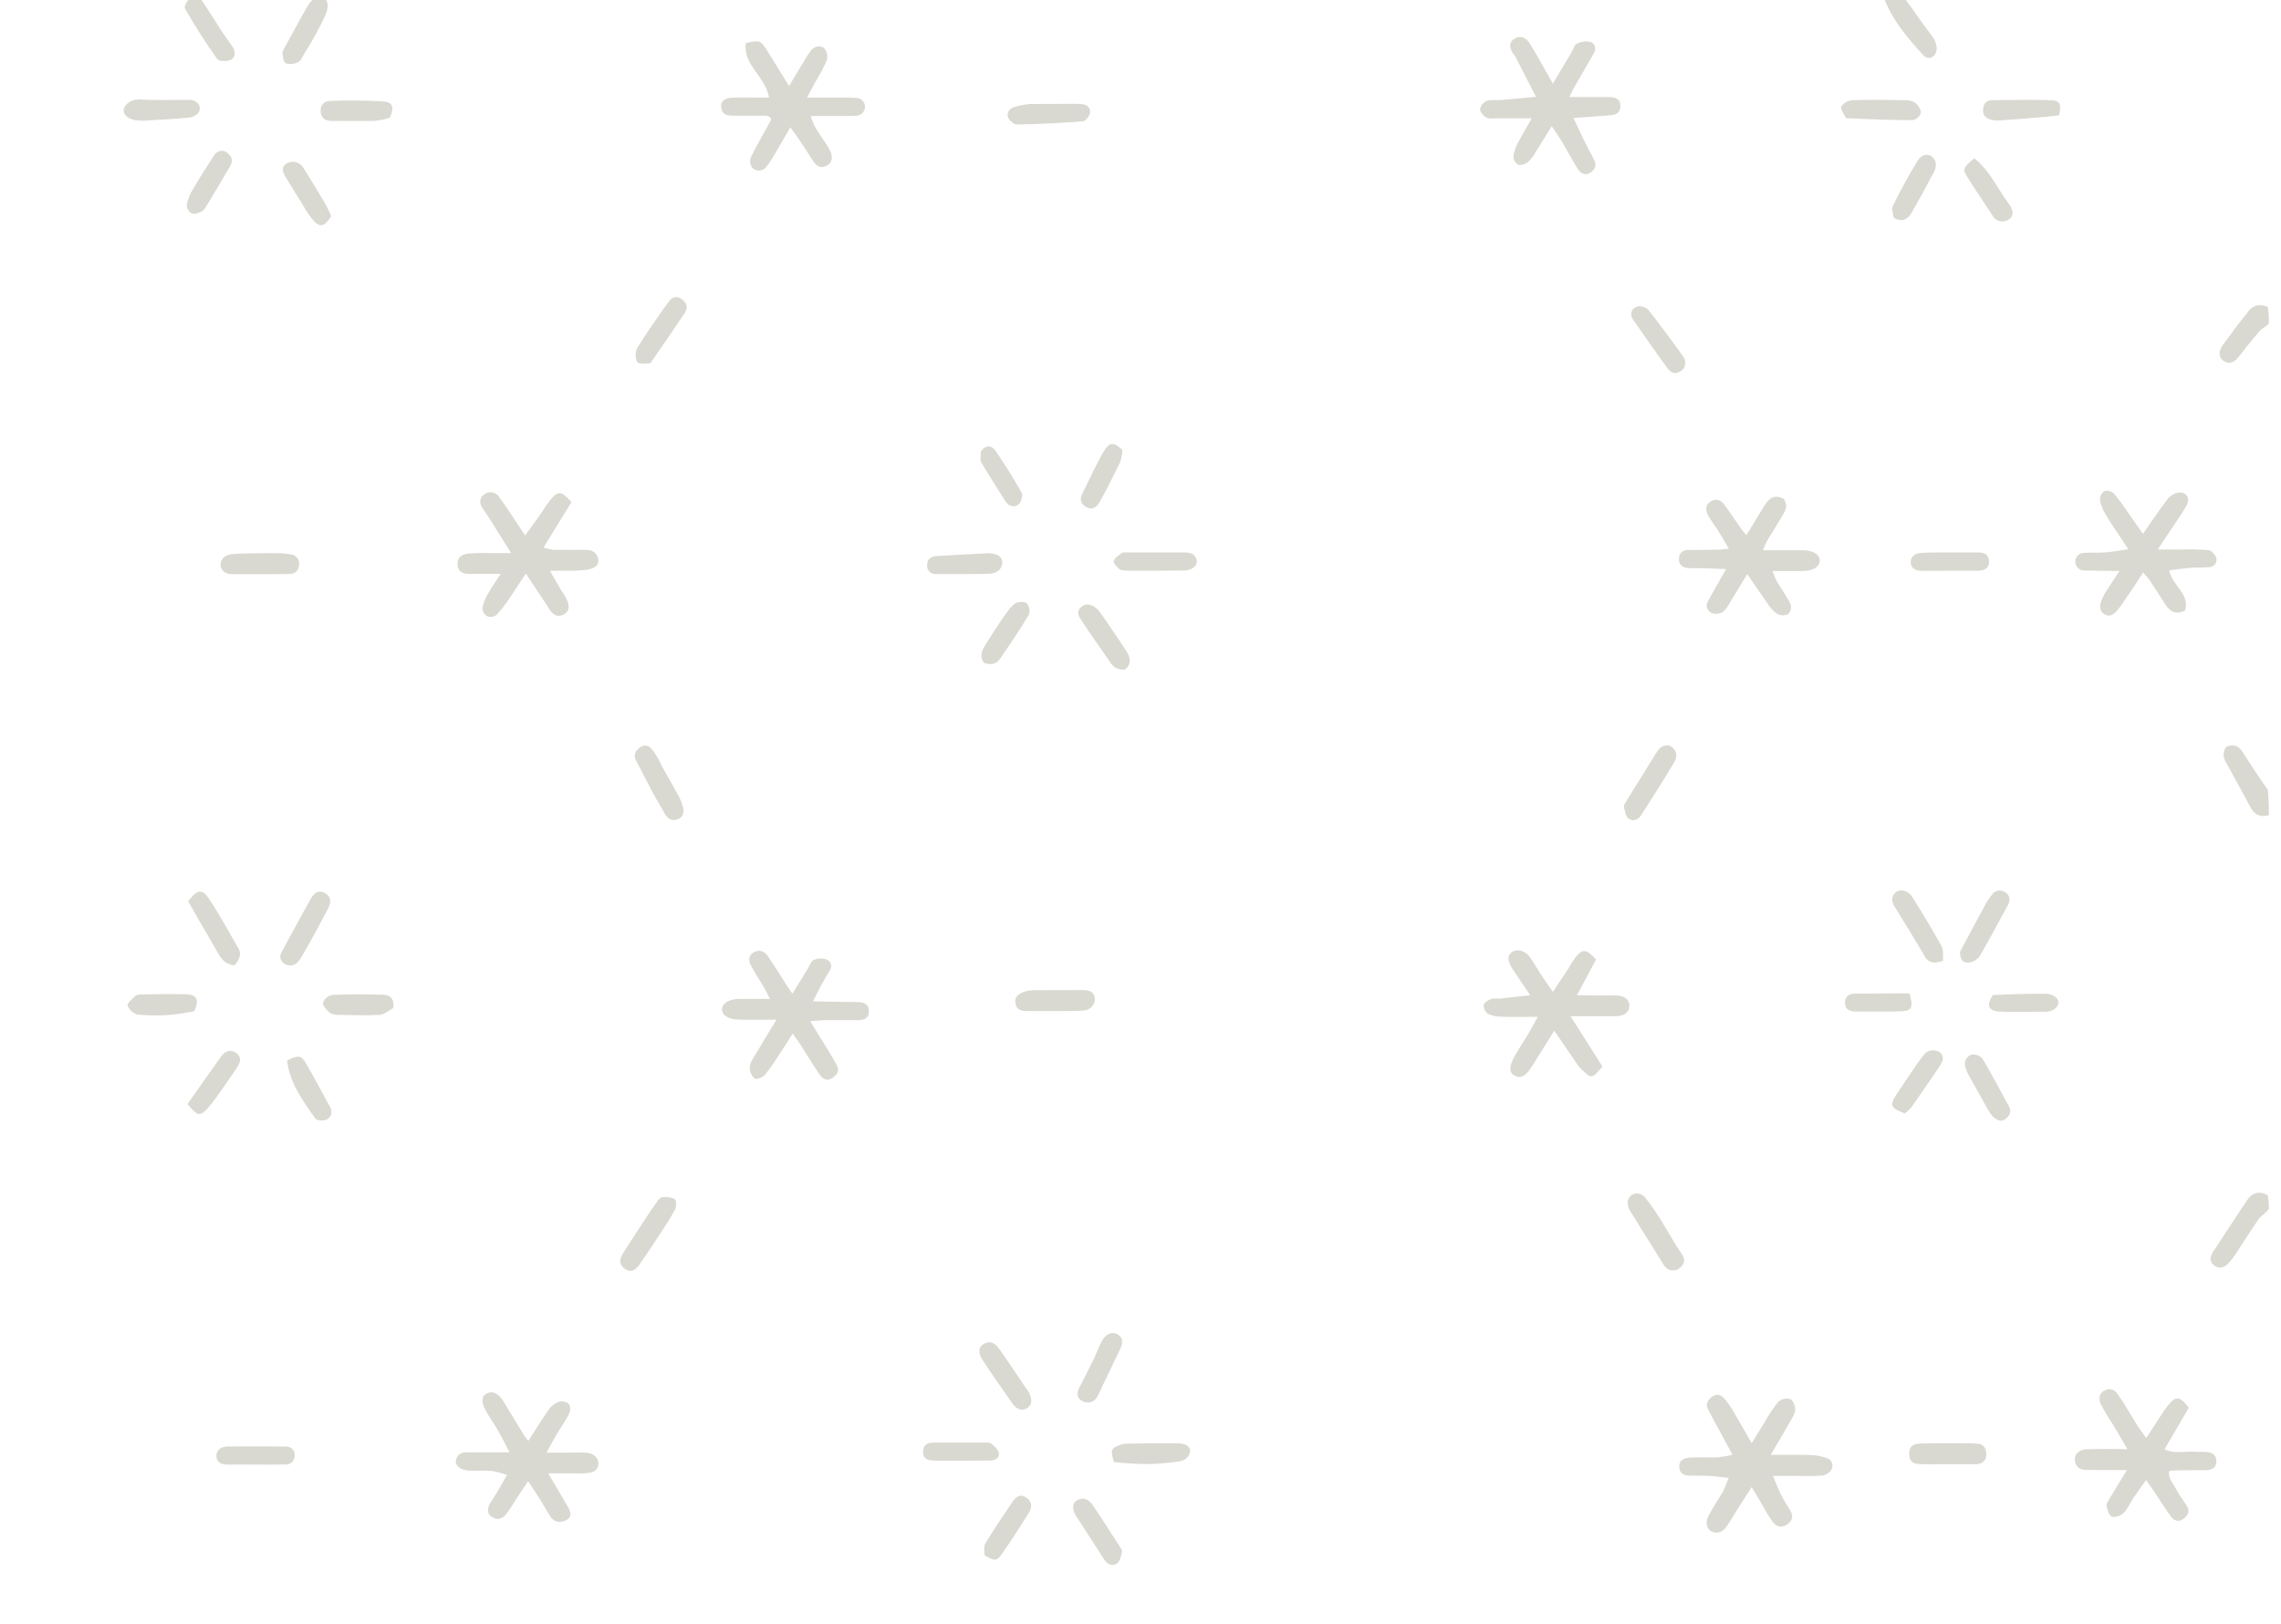 <?xml version="1.0" encoding="utf-8"?>
<!-- Generator: Adobe Illustrator 27.0.1, SVG Export Plug-In . SVG Version: 6.00 Build 0)  -->
<svg version="1.1" id="Layer_1" xmlns="http://www.w3.org/2000/svg" xmlns:xlink="http://www.w3.org/1999/xlink" x="0px" y="0px"
	 viewBox="0 0 1500 1068" style="enable-background:new 0 0 1500 1068;" xml:space="preserve">
<style type="text/css">
	.st0{fill:#D9D9D1;}
</style>
<path id="Path_443" class="st0" d="M1492,795.1c-2.4,2.9-5.3,4.6-7,7.1c-5.3,7.5-10.1,15.4-15.2,23.1c-1.3,1.9-2.7,3.7-4.3,5.4
	c-2.8,3-6.3,4.1-9.7,1.3c-3-2.5-2.5-5.8-0.4-8.9c5.1-7.7,10.1-15.4,15.2-23.1c2.4-3.6,4.7-7.2,7.1-10.7c3.2-4.7,7.4-6.4,13.5-3.4
	C1491.9,789,1492.1,792,1492,795.1z"/>
<path id="Path_448" class="st0" d="M1492,536.1c-5.7,1.7-9.5-0.4-12.2-5.4c-5-9.6-10.4-19-15.5-28.5c-1.1-1.6-1.8-3.5-2.1-5.4
	c0-2,0.8-5.1,2.2-5.8c2.3-1.1,5-1,7.2,0.1c2.5,1.8,4.1,5,5.9,7.7c4.4,6.8,8.8,13.6,13.8,20.5C1491.9,524.8,1492.1,530.4,1492,536.1z
	"/>
<path id="Path_457" class="st0" d="M1492,212.8c-2.1,2.2-4.6,3.2-6.1,5c-4.8,5.4-9.2,11.1-13.7,16.8c-2.7,3.4-5.8,5.6-10.1,2.7
	c-3.1-2.1-3.4-6.3-0.4-10.4c5.6-7.7,11.3-15.3,17.3-22.7c3-3.7,7.1-4.5,12.3-2.4C1491.9,205.3,1492.1,209.1,1492,212.8z"/>
<path id="Path_474" class="st0" d="M1133.1,980.9c1.3-3,2.2-5.3,3.7-9c-4.9-0.5-8.7-1.1-12.6-1.3c-4-0.2-8.1-0.1-12.1-0.1
	c-4.1,0-7.5-0.9-7.8-5.7c-0.3-4,2.2-6.1,8.2-6.3c5.7-0.2,11.4,0.1,17.1-0.1c3.3-0.4,6.5-0.9,9.7-1.7c-2.9-5.3-5-9.3-7.2-13.3
	c-3-5.5-6-11-8.9-16.6c-1.9-3.7,0-6.3,2.9-8.4c3.1-2.2,5.9-0.9,8,1.5c2.1,2.5,4,5.2,5.7,8.1c3.8,6.5,7.5,13.1,12.1,21.1
	c3.3-5.4,6-9.8,8.7-14.1c2.5-4.6,5.5-9,8.8-13.1c2.1-1.9,5.1-2.6,7.9-1.8c1.9,0.9,3.5,4.8,3.2,7.2c-0.3,3-2.4,6-4,8.8
	c-3.7,6.5-7.5,12.9-12.1,20.7c10.3,0,18.6-0.2,26.9,0.1c3.3,0.1,6.6,0.8,9.7,1.9c2.8,0.6,4.6,3.4,3.9,6.2c-0.1,0.3-0.2,0.6-0.3,0.9
	c-1.1,2.2-3.2,3.8-5.7,4.4c-6.3,0.6-12.7,0.3-19.1,0.3c-4,0-8,0-13.9,0c2.2,5.2,3.6,9,5.4,12.6c1.8,3.5,4,6.8,6,10.2
	c2.4,3.9,1.2,7-2.3,9.3c-4,2.7-7.5,0.7-9.6-2.3c-3.6-5.1-6.5-10.7-9.6-16.1c-1-1.6-2-3.3-3.9-6.3c-3.7,5.7-6.8,10.5-9.8,15.3
	c-2.3,3.6-4.4,7.4-6.9,10.8c-2.3,3.2-5.5,4.9-9.6,3.1c-3.3-1.5-4.4-6.2-2-10.4C1126.3,991.5,1129.6,986.6,1133.1,980.9z"/>
<path id="Path_494" class="st0" d="M1038.2,701.4c-5.4-7.9-10.3-15.2-16.1-23.6c-5.3,8.4-9.8,15.6-14.3,22.9
	c-4.1,6.7-7.5,8.8-11.5,6.8c-4-1.9-4.2-5.9-0.2-13c2.9-5.2,6.2-10.1,9.3-15.2c1.8-3,3.4-6.2,5.8-10.6c-9.2,0-16.8,0.2-24.4-0.1
	c-2.9,0-5.9-0.7-8.5-2c-1.8-1.3-2.7-3.5-2.6-5.7c0.4-1.6,2.9-3.2,4.9-3.9c1.8-0.7,4-0.1,6-0.3c5.9-0.6,11.8-1.3,19.7-2.2
	c-4.6-6.8-8.3-12.1-11.8-17.5s-3.3-9.1,0.3-11.2c3.4-1.9,8.3-0.5,11.3,3.7c2.5,3.5,4.6,7.3,6.9,10.9c2.3,3.5,4.8,7,8.2,11.9
	c4-6.1,7.2-10.8,10.4-15.7c1.3-2.3,2.7-4.6,4.2-6.7c5-6.2,7.2-6,13.8,1.1c-3.8,7.1-7.8,14.5-12.6,23.5c6.8,0.1,12,0.2,17.2,0.2
	c3.4,0,6.8-0.2,10.1,0.1c4.1,0.4,7.3,2.7,7.2,6.8c-0.1,4.1-3.4,6.3-7.5,6.6c-3,0.2-6.1,0.1-9.1,0.1h-22.1
	c7.7,12.2,14.5,22.8,21,33.1C1046.7,709.9,1046.5,709.9,1038.2,701.4z"/>
<path id="Path_505" class="st0" d="M1035.8,56.4c-1.4,2.5-2.4,4.5-3.8,7.4h20c2.4,0,4.7,0,7.1,0.1c3.9,0.1,6.5,1.7,6.5,5.8
	c0,4.1-2.5,5.8-6.4,6.1c-7.6,0.5-15.2,1.1-24.5,1.8c2.8,5.8,4.8,10.2,6.9,14.5c2,4.1,4.1,8.3,6.4,12.3c2.2,3.9,1.2,7.1-2.4,9.3
	c-3.8,2.2-6.5-0.1-8.3-3c-3.5-5.6-6.5-11.4-9.9-17.1c-1.9-3.3-4.2-6.4-7-10.6c-4.2,6.8-7.6,12.4-11.1,17.9c-1.3,2.3-3,4.4-5,6.1
	c-1.6,1.1-4.7,2-6.2,1.2c-1.8-1.3-2.9-3.3-2.9-5.5c0.5-3.2,1.6-6.3,3.2-9.1c2.5-4.9,5.4-9.6,8.9-15.8c-8.8,0-15.8,0-22.7,0
	c-2.4,0-5.1,0.5-6.9-0.4c-2-1-4.4-3.6-4.4-5.5c0.4-2.4,2-4.5,4.3-5.5c2.6-1,6-0.4,9-0.6c7.2-0.6,14.5-1.3,23.5-2.1
	c-4.9-9.5-9.1-17.6-13.2-25.7c-0.6-1.2-1.5-2.2-2.2-3.3c-2.2-3.5-2.5-7.1,1.5-9.4c3.9-2.2,7.3-0.4,9.5,2.9
	c3.4,5.3,6.4,10.7,9.5,16.2c1.8,3,3.4,6.1,6,10.6c4.6-7.7,8.4-14.1,12.2-20.5c1.2-2,1.8-5,3.6-5.8c2.8-1.4,6-1.8,9.1-1.1
	c2.8,1,3.8,4.4,1.9,7.6C1044.1,42,1040.2,48.9,1035.8,56.4z"/>
<path id="Path_510" class="st0" d="M502.5,649.5c-3.1-5.1-6-9.6-8.5-14.2c-1.7-3.1-2.1-6.6,1.3-8.8c3.7-2.4,7.3-1.1,9.6,2.2
	c4.3,6.2,8.2,12.7,12.3,19.1c1,1.6,2.1,3.1,3.9,5.7l10.2-16.6c1.2-2,2-4.8,3.8-5.6c2.6-1.1,5.5-1.3,8.2-0.4c2.5,0.8,3.9,3.5,3.1,5.9
	c-0.2,0.5-0.4,1-0.7,1.4c-1.9,3.1-3.8,6.2-5.5,9.4c-1.7,3.1-3.2,6.3-5.6,10.9c7.7,0.1,13.9,0.3,20.1,0.4c3,0,6.1,0,9.1,0.1
	c4.1,0,7.6,1.1,7.6,5.9c0.1,4.8-3.2,6-7.4,6c-7.1,0-14.1,0-21.2,0c-2.9,0-5.7,0.4-10,0.7c4.4,7.2,8.2,13.2,11.9,19.3
	c1.9,3.1,3.7,6.2,5.5,9.4c2.1,3.7,0.4,6.3-2.6,8.5c-3.6,2.6-6.6,0.8-8.6-2.1c-4.5-6.5-8.5-13.3-12.8-20c-1.2-1.9-2.6-3.7-4.9-7
	c-3.5,5.4-6.3,10-9.3,14.4c-2.7,4.5-5.8,8.8-9.1,12.9c-1.4,1.6-5.8,3.1-6.7,2.3c-2-1.9-3.2-4.6-3.2-7.4c0.1-2.7,2-5.5,3.5-8
	c4.3-7.3,8.8-14.5,14.1-23.3c-9.1,0-16.6,0.1-24.2,0c-7.2-0.1-11.6-2.8-11.6-6.8s4.5-6.8,11.5-6.9c6.3,0,12.5,0,20,0
	C504.9,654,503.9,652,502.5,649.5z"/>
<path id="Path_511" class="st0" d="M341.9,347c1.1,1.7,1.8,2.8,3.4,5.1c3-4.1,5.7-7.6,8.2-11.2c2.9-4,5.4-8.4,8.5-12.2
	c5.1-6.2,7.2-5.9,13.8,1.5c-5.8,9.4-11.8,19.2-18.4,29.9c2.2,0.7,4.4,1.2,6.7,1.5c7.1,0.1,14.1,0,21.2,0c4.2,0,7.4,2,8.1,6.1
	c0.7,4.8-3.5,6.2-7,6.9c-4,0.6-8,0.8-12,0.7c-3.7,0.1-7.3,0-12.8,0c2.9,5,5.1,8.9,7.4,12.8c1.7,2.4,3.2,5,4.4,7.7
	c1,3.2,0.9,6.8-3,8.5c-3.6,1.6-6.5,0.3-8.6-2.9c-3-4.7-6.2-9.4-9.3-14.1c-2-3-4-6-6.7-10.1c-4,6-7.3,11.2-10.8,16.3
	c-2.5,3.9-5.4,7.5-8.5,10.9c-1.7,1.3-4,1.6-6.1,0.9c-1.9-1.1-3-3.1-3.2-5.3c0.6-3.2,1.7-6.3,3.4-9c2.3-4.2,5.1-8.2,8.7-13.6
	c-8.1,0-14.4,0-20.7,0c-4.1,0-7.3-1.1-7.7-5.8c-0.4-4.3,1.8-7,7.3-7.6c4.7-0.3,9.4-0.4,14.1-0.3c3.9,0,7.8,0,13.8,0
	c-5.2-8.3-9.3-14.9-13.4-21.4c-1.8-2.8-3.7-5.5-5.5-8.3c-2.1-3.2-2-6.6,1.1-8.8c2.8-2.3,7-1.9,9.3,0.8c0.2,0.2,0.3,0.4,0.5,0.7
	C332.9,333.1,337.1,339.8,341.9,347z"/>
<path id="Path_519" class="st0" d="M1445.1,954.8c2.6,0,4.3,0,6,0.1c3.9,0.3,6.4,2,6.4,6.1s-2.8,5.7-6.6,5.8
	c-5.7,0.1-11.4,0-17.2,0.1c-2.3,0-4.6,0.2-7.2,0.4c-0.9,4.6,2.1,7.6,3.9,10.9c2.2,4,4.8,7.9,7.4,11.7c2.4,3.5,1.4,6.2-1.5,8.6
	c-3.3,2.8-6.5,1.8-8.7-1.2c-3.9-5.3-7.3-10.9-11-16.4c-1.4-2.1-2.9-4.1-5.3-7.6c-3.3,4.6-5.9,8.2-8.4,11.9c-2.2,3.3-3.8,7.2-6.5,9.9
	c-1.7,1.7-5.8,3.1-7.7,2.3c-1.9-0.9-3-4.6-3.4-7.2c-0.2-1.6,1.3-3.6,2.3-5.2c3.3-5.6,6.8-11.2,11.1-18.3c-9.1,0-16.9,0-24.8,0
	c-3.4,0-6.9,0-8.7-3.6c-2.4-5,0.7-9.8,6.9-10c8.4-0.3,16.8-0.1,26.9-0.1c-3.7-6.4-6.8-11.6-9.9-16.8c-2.8-4.1-5.3-8.4-7.6-12.7
	c-1.5-3.4-1.4-7.4,2.9-9.3c3.5-1.6,6.5-0.2,8.5,3.1c1,1.7,2.3,3.2,3.4,4.9c2.9,4.8,5.7,9.7,8.7,14.4c1.7,2.7,3.7,5.3,6.4,9.1
	c3.7-5.8,6.9-10.6,10-15.4c1.4-2.2,2.9-4.4,4.6-6.5c5.1-5.9,7.4-5.7,13.4,1.9c-5.1,8.7-10.4,17.8-16,27.4
	C1430.3,956.5,1437.4,954,1445.1,954.8z"/>
<path id="Path_523" class="st0" d="M326.4,982.2c2.3-4,4.3-7.5,7-12.2c-3.3-1.2-6.7-2.1-10.1-2.7c-5-0.4-10.1,0.1-15.1-0.2
	c-5.2-0.2-9-3.3-8.4-6.6c0.8-4.4,4-5.5,8.2-5.4c8.4,0.1,16.8,0,27,0c-2.8-5.4-5-10-7.5-14.3c-2.6-4.6-5.8-8.9-8.3-13.5
	c-3.1-5.8-2.4-9.5,1.3-11.1c3.7-1.6,7.3,0.1,10.5,5.3c4.5,7.3,8.9,14.7,13.4,22c0.6,1.1,1.5,2.1,3,4.1c4.8-7.4,9-14.4,13.7-20.9
	c1.6-2.3,4-4.1,6.7-4.9c5.9-1.1,9,3.1,6.2,8.4c-2.6,5-5.9,9.6-8.7,14.4c-1.8,3-3.4,6.2-5.9,10.7h13.3c4.4,0,8.8-0.2,13.1,0.1
	c4.8,0.4,8.1,3.8,7.7,7.5c-0.4,4.7-4.2,5.6-8,5.9c-4,0.3-8.1,0.1-12.1,0.1c-3.6,0-7.2,0-12.9,0c3.5,6,6.2,10.4,8.7,14.8
	c1.5,2.6,3,5.1,4.5,7.7c1.8,3.2,2.5,6.5-1.5,8.4c-3.5,1.6-7.4,1.6-9.9-2c-2.8-4.1-5.1-8.5-7.8-12.7c-2-3.3-4.3-6.5-7.2-11
	c-2.9,4.2-5,7.4-7.1,10.6c-2.4,3.6-4.5,7.3-7.1,10.8c-2.5,3.3-6,4.6-9.7,2.1c-3.4-2.2-2.9-5.7-1.2-8.9
	C323.4,986.7,324.8,984.8,326.4,982.2z"/>
<path id="Path_529" class="st0" d="M504.2,76.1c-7.9,0-14.9,0-22,0c-4,0-7.5-0.8-8-5.5c-0.4-4,2.2-6.3,8.1-6.4
	c7.6-0.2,15.3,0,23.4,0c-2.2-14-17.4-21.5-15.2-35.9c8.8-2,9.8-1.7,13.7,4.5c4.7,7.5,9.3,15.1,14.7,23.8c3.8-6.4,6.9-11.6,10.1-16.8
	c1.2-2.3,2.7-4.5,4.3-6.6c2.4-2.8,6.2-3.9,8.9-1.3c1.7,2.2,2.3,5.1,1.5,7.8c-2.1,4.8-4.6,9.5-7.4,14c-1.7,3.1-3.3,6.2-5.6,10.5
	c9.6,0,17.6,0,25.6,0c2.3,0,4.7,0,7.1,0.2c3.3,0.3,5.7,3.1,5.4,6.4c-0.3,2.9-2.7,5.1-5.6,5.3c-5.4,0.3-10.7,0.2-16.1,0.2
	c-4.3,0-8.7,0-13.9,0c1.7,6.7,5.4,11.2,8.5,16.1c1.8,2.4,3.3,4.9,4.6,7.6c1.1,3.1,1.3,6.8-2.3,8.8c-3.9,2.2-7,0.8-9.3-2.9
	c-3-4.8-6.1-9.4-9.2-14.1c-1.6-2.4-3.3-4.7-5.8-8.1c-3.6,6.3-6.5,11.4-9.5,16.4c-1.9,3.5-4,6.8-6.5,9.9c-2,2.5-5.8,2.9-8.4,0.9
	c-0.2-0.2-0.4-0.3-0.6-0.5c-1.5-2-1.8-4.5-1-6.8c3.5-7.4,7.8-14.5,11.7-21.8C506.3,79.9,509,77.6,504.2,76.1z"/>
<path id="Path_533" class="st0" d="M1384.8,389.2c2.9-4.4,5.3-8.2,9-13.7c-6.2-0.1-10.7-0.2-15.3-0.2c-2.7,0-5.4,0-8.1-0.1
	c-3.3-0.1-5.8-2.9-5.7-6.1c0.1-2.9,2.4-5.2,5.3-5.5c4.7-0.3,9.4,0,14.1-0.3c4.5-0.3,9.1-1.2,15.5-2.1c-5.6-8.5-10.5-15.5-14.9-22.8
	c-1.9-3-3.2-6.4-3.8-9.9c0-2.2,1.1-4.3,3-5.5c2.1-0.6,4.4-0.1,6.1,1.4c3.6,4.3,6.9,8.9,10,13.5c2.8,3.9,5.5,7.9,9.2,13.2
	c5.8-8.3,10.5-15.4,15.6-22.1c1.6-2.3,4-4.1,6.8-4.9c5.9-1.2,9.1,3.1,6.3,8.3c-3,5.5-6.8,10.6-10.2,15.8c-2.5,3.8-5,7.6-8.8,13.2
	c6.3,0,10.8,0,15.3,0c6.1-0.2,12.1-0.1,18.2,0.4c1.9,0.2,4.4,3,5,5c0.8,2.6-0.7,5.3-3.4,6c-0.4,0.1-0.9,0.2-1.4,0.2
	c-4,0.4-8.1,0.1-12.1,0.4c-4.6,0.4-9.2,1.1-14,1.7c1.8,10,13.8,15.4,10.4,26.4c-5.9,3-9.8,0.8-12.9-3.9c-3.4-5.3-6.8-10.6-10.2-15.8
	c-1-1.5-2.4-2.9-4.5-5.3c-3.1,4.9-5.7,8.9-8.4,12.9c-2,3-4.1,6-6.2,9c-4.4,6.2-7.3,7.7-11,5.4c-3.4-2.1-3.5-6.2-0.2-12.3
	C1383.6,390.9,1384.1,390.4,1384.8,389.2z"/>
<path id="Path_536" class="st0" d="M1173,328.1c3,4.2,1.2,7.6-0.7,10.7c-3.3,5.7-6.9,11.3-10.3,16.9c-1,2-1.9,4.1-2.7,6.2h16
	c3.7,0,7.4-0.1,11.1,0c6.3,0.2,10.5,3.1,10.3,7c-0.2,3.8-4.4,6.5-10.8,6.6s-12.7,0-20.2,0c0.6,2.2,1.5,4.3,2.5,6.4
	c3,5.1,6.6,9.9,9.2,15.2c0.8,2.3,0.3,4.8-1.3,6.7c-2.3,1.1-5,1.1-7.3,0c-2.5-1.7-4.5-3.9-6.1-6.4c-4.4-6.2-8.6-12.5-13.7-19.9
	c-4,6.6-7.4,12.4-11,18.1c-1.5,2.5-3,5.4-5.3,7c-2.2,1.2-4.8,1.4-7.1,0.5c-2.7-1.1-4-4.2-2.9-6.8c0.1-0.2,0.2-0.5,0.4-0.7
	c1.5-2.9,3.1-5.8,4.8-8.7c2.1-3.7,4.2-7.4,7.2-12.7c-6.3-0.2-11.1-0.4-15.9-0.5c-3-0.1-6.1,0.1-9.1-0.1c-3.9-0.3-6.3-2.4-6-6.5
	c0-3,2.5-5.4,5.6-5.4c0.2,0,0.3,0,0.5,0c6.4-0.1,12.8,0,19.2-0.2c1.9,0,3.9-0.3,7.5-0.7c-3-5-5.3-9.1-7.9-13.2c-2.2-2.9-4.2-6-6-9.1
	c-1.4-3.1-1.7-6.4,1.9-8.7c3.6-2.3,6.7-0.9,8.8,1.8c3.8,5,7.2,10.3,10.8,15.4c0.9,1.3,2,2.6,3.9,5c4.2-6.9,8.1-13.2,11.9-19.5
	C1163.2,328.3,1166.2,324.5,1173,328.1z"/>
<path id="Path_540" class="st0" d="M1103,835c-4.4,1.2-7.1-0.1-9.1-3.4c-7.2-11.8-14.7-23.4-21.9-35.2c-1.2-1.9-1.8-4.2-1.6-6.4
	c1.1-5.5,7.6-7,11.5-2.4c4.5,5.7,8.6,11.7,12.2,17.9c3.9,6.1,7.2,12.6,11.4,18.5C1108.8,828.6,1108,831.8,1103,835z"/>
<path id="Path_549" class="st0" d="M423.7,802.6c2.9-4.5,5.5-8.3,8.2-12.1c0.9-1.3,2.3-3.1,3.5-3.2c2.8-0.2,6.2-0.1,8.3,1.3
	c1.2,0.8,1.2,5,0.2,6.9c-3.1,5.8-6.8,11.3-10.4,16.8c-4.3,6.6-8.7,13.3-13.3,19.7c-2,2.8-4.6,5.1-8.5,2.9c-3.9-2.2-5-5.7-2.4-10
	C413.8,817.5,418.7,810.4,423.7,802.6z"/>
<path id="Path_567" class="st0" d="M1097.8,490.3c5.7,3.1,5.3,7.5,3,11.3c-6.9,11.6-14.2,23-21.5,34.4c-2.1,3.3-5.6,4.6-8.5,2.2
	c-1.9-1.5-2.3-4.9-2.9-7.6c-0.2-1,0.8-2.4,1.4-3.5c6.6-10.6,13.3-21.2,19.8-31.9C1091.1,492.2,1093,489.7,1097.8,490.3z"/>
<path id="Path_582" class="st0" d="M1214,77.7c-1.6-2.9-3.9-6.1-3.1-7.8c1.7-2.3,4.3-3.8,7.3-4c11.8-0.4,23.5-0.2,35.3,0
	c2.4,0,4.7,0.7,6.5,2.1c1.7,1.5,3.5,4.5,3.1,6.4c-0.8,2.3-2.8,4.1-5.3,4.6C1243.4,79,1229.1,78.4,1214,77.7z"/>
<path id="Path_587" class="st0" d="M677.4,68.4c9.7,0,18.4-0.1,27.2-0.1c2.3-0.1,4.7,0,7.1,0.2c3.5,0.4,5.8,2.7,5,6.1
	c-0.5,2.1-2.9,5.1-4.7,5.2c-14.4,1.1-28.7,1.8-43.2,2.1c-1.9,0-4.8-2.4-5.7-4.3c-1.4-3,0.4-6,3.6-7.1
	C670.2,69.4,673.8,68.7,677.4,68.4z"/>
<path id="Path_594" class="st0" d="M144.5,628.7c-7.3-12.5-14.2-24.5-20.8-36c6.1-7.9,9.3-8.4,13.9-1.4
	c6.9,10.4,12.8,21.4,19.1,32.2c0.9,1.4,1.3,3,1.1,4.6c-0.4,2.4-1.6,4.7-3.3,6.4c-1.1,0.8-4.2-0.6-6.1-1.6
	C146.8,631.7,145.6,630.3,144.5,628.7z"/>
<path id="Path_595" class="st0" d="M435.2,503.8c3.6,6.4,6.9,12,10,17.8c1.7,2.8,3,5.8,3.9,9c0.9,3.3,0.4,6.8-3.5,8.2
	c-3.7,1.3-6.4-0.2-8.3-3.5c-2.7-4.9-5.7-9.6-8.3-14.5c-3.6-6.7-6.9-13.5-10.5-20.1c-2.2-4-0.9-7,2.5-9.3c4.3-2.7,7,0.1,9.1,3.2
	C432.1,497.5,433.8,500.6,435.2,503.8z"/>
<path id="Path_600" class="st0" d="M1264.5,626.7c-6.4-10.5-12.3-20.4-18.4-30.2c-2.1-3.4-2.9-6.8,0.6-9.7c3-2.5,8.2-1.2,10.9,3.2
	c6.7,10.6,13.2,21.4,19.2,32.3c1.4,2.5,0.7,6.2,1,9.5C1271.3,634.3,1267.2,633,1264.5,626.7z"/>
<path id="Path_602" class="st0" d="M187.2,634c-3.4-2.7-3.5-5.2-1.8-8.3c6.4-11.6,12.5-23.2,19-34.7c1.8-3.2,4.5-6.1,9-3.8
	c3.9,2,4.9,5.4,2.5,10c-5.5,10.5-11.1,21-17.1,31.2C196.5,632.2,193.9,636.9,187.2,634z"/>
<path id="Path_603" class="st0" d="M699.7,664.9c-8.7,0-16.4,0-24.2,0c-3.6,0-6.9-0.6-7.7-4.8c-0.9-4.5,2-6.7,5.9-7.9
	c1.9-0.6,3.9-0.9,5.9-1c10.8-0.1,21.5-0.1,32.3-0.1c4,0,7.5,0.7,8.1,5.4c0.3,4.1-2.9,7.7-7.1,8c0,0,0,0-0.1,0
	C708.4,664.9,704,665,699.7,664.9z"/>
<path id="Path_605" class="st0" d="M1288.9,626c6-11.4,11.8-22.1,17.6-32.8c0.8-1.4,2-2.6,2.8-4c2.4-3.9,5.9-4.5,9.4-2.4
	c3.2,2,3.5,5.2,1.6,8.6c-6.2,11.2-12.1,22.7-18.6,33.7c-1.8,2.2-4.4,3.6-7.2,3.9C1290.3,633.5,1289,630.2,1288.9,626z"/>
<path id="Path_614" class="st0" d="M1293.5,949.2c2.6,0,4.3,0,6,0.1c4.5,0.2,6.7,2.5,6.7,6.9s-2.4,6.6-6.8,6.7c-3,0-6,0-9.1,0
	c-9.1,0-18.1,0.2-27.2,0c-5.6-0.1-7.7-2.3-7.6-6.9c0-4.6,2-6.6,7.9-6.7C1273.1,949,1282.8,949.2,1293.5,949.2z"/>
<path id="Path_617" class="st0" d="M182,363.8c3.3,0,6.6,0.3,9.9,0.9c3.1,0.6,5.3,3.5,4.8,6.6c-0.3,4-2.4,6.1-6.3,6.2
	c-8.1,0.1-16.1,0.1-24.2,0.1c-4.4,0-8.7,0-13.1,0c-4.1,0-7.7-1.7-8-5.9c-0.3-4.1,3-6.7,6.9-7.2c5-0.5,10-0.6,15-0.6
	C171.6,363.8,176.3,363.8,182,363.8z"/>
<path id="Path_624" class="st0" d="M732.5,961.5c-2.3-7.9-1.9-9,3.7-11.1c1.5-0.6,3.2-1,4.8-1c11.4-0.2,22.8-0.4,34.1-0.2
	c5.6,0.1,8.6,3.1,7.1,6.9c-1,2.3-2.9,4-5.4,4.7c-6.9,1.2-13.9,1.8-20.8,2C748.2,962.8,740.3,962.4,732.5,961.5z"/>
<path id="Path_655" class="st0" d="M1354,75.9c-13.8,1.5-27.1,2.5-40.4,3.4c-1.7,0-3.3-0.2-4.9-0.8c-3.1-0.7-5.1-3.6-4.6-6.7
	c0.3-3.4,2-5.8,5.5-5.9c13.1-0.2,26.2-0.4,39.3,0C1354.6,66,1355.8,68.8,1354,75.9z"/>
<path id="Path_656" class="st0" d="M427.6,239c-3.3,0.1-7.7,0.5-8.5-0.9c-1.4-2.8-1.5-6.1-0.2-9c6.4-10.4,13.4-20.3,20.5-30.3
	c2-2.8,4.9-4.8,8.6-2.3c3.5,2.4,4.8,5.5,2.3,9.3C443,216.7,435.6,227.6,427.6,239z"/>
<path id="Path_661" class="st0" d="M1073.3,209.3c-1.9-4.9,1.1-7.2,4.3-7.9c2.6-0.1,5.1,0.9,6.8,2.9c7.7,9.9,15.2,19.9,22.5,30.2
	c2.3,3,1.7,7.3-1.4,9.5c-0.3,0.2-0.7,0.5-1.1,0.6c-3.9,2-6.4-0.3-8.4-3.1C1088.3,230.9,1081,220.4,1073.3,209.3z"/>
<path id="Path_667" class="st0" d="M674,911.9c1.1,1.7,2.1,2.7,2.6,3.9c1.9,3.8,2.8,8-1.5,10.4s-7.5-0.5-9.9-4
	c-6.4-9.2-12.9-18.4-19-27.7c-3.3-5-2.8-9,1.3-11c4.6-2.2,7.6,0.7,9.9,4C662.9,895.4,668.3,903.3,674,911.9z"/>
<path id="Path_687" class="st0" d="M731,413.7c3.5,5.2,6.8,9.8,9.7,14.5c1.3,1.8,2.1,4,2.3,6.2c0,2.2-1.1,4.2-2.8,5.6
	c-1.6,0.8-4.5,0.2-6.4-0.7c-1.7-1-3.1-2.5-4-4.2c-6-8.6-12.1-17.2-17.9-26c-2.1-3.2-5-6.9-0.4-10.3c3.4-2.6,8.4-0.9,11.7,3.7
	C725.8,405.9,728.2,409.5,731,413.7z"/>
<path id="Path_689" class="st0" d="M1263.6,14.4c2.9,4.1,5.7,7.4,8,11c1.2,1.9,1.9,4.1,2,6.4c0,5.4-5.3,8.4-8.8,4.5
	c-10-10.9-19.7-22.2-25.3-36.1c-0.4-1.1,0.2-2.5,0.4-4c5.5-3.2,9.5-1.5,12.9,3.1C1256.3,4.1,1259.8,8.9,1263.6,14.4z"/>
<path id="Path_693" class="st0" d="M145.6,20.2c2.6,3.9,4.9,7.1,7.2,10.4c2.1,3.2,2.3,7-0.9,8.7c-2.4,1.2-7.9,1.1-9-0.4
	c-7.7-10.7-14.7-21.9-21.3-33.3c-0.8-1.3,1.6-5.4,3.6-7.1c2.8-2.5,5.9-0.6,7.7,2C137.1,6.8,141.1,13.3,145.6,20.2z"/>
<path id="Path_697" class="st0" d="M719.3,893.7c2.1-4.6,3.5-8.6,5.6-12.3c2.6-4.4,6.7-5.9,10-3.9c4,2.4,3.5,5.9,1.8,9.5
	c-4.7,9.8-9.3,19.6-14,29.3c-0.4,0.9-0.8,1.8-1.4,2.6c-1.9,3.3-6.1,4.4-9.4,2.6c-0.1,0-0.1-0.1-0.2-0.1c-3.2-1.7-4-4.9-2.1-8.5
	C712.8,906.7,715.9,900.6,719.3,893.7z"/>
<path id="Path_699" class="st0" d="M207.4,23c-2.7,4.6-4.9,8.6-7.4,12.5c-1.2,1.9-2.2,4.6-4,5.4c-2.5,1.2-5.4,1.5-8.1,0.7
	c-1.5-0.7-1.9-4.3-2.2-6.7c-0.1-1.1,0.9-2.4,1.5-3.6c4.9-8.9,9.6-17.9,14.7-26.7c3.5-6.1,7.7-8.1,10.9-6.1c3.3,2,3.6,6.3,0.7,12.4
	C211.8,14.8,209.7,18.6,207.4,23z"/>
<path id="Path_704" class="st0" d="M126.1,65.7c4.8,1.5,6.3,4.5,4.7,7.9c-1.4,2.1-3.7,3.4-6.2,3.7c-9.6,1-19.3,1.4-29,2
	c-1.3,0.1-2.7,0.1-4,0c-6.3-0.2-10.5-3.2-10.3-7.1c0.1-3,4.7-7.1,10.8-6.8C103,66.1,114.1,65.6,126.1,65.7z"/>
<path id="Path_710" class="st0" d="M706.9,995.8c-1.9-4.5-1.8-8,2.6-9.7c4.1-1.6,7.1,0.8,9.3,4c6,9,11.9,18.2,17.8,27.3
	c0.8,1,1.3,2.3,1.2,3.6c-0.7,2.6-1.4,6.1-3.4,7.3c-3.1,2-6.3,0.4-8.4-2.9C719.8,1015.7,713.5,1006.1,706.9,995.8z"/>
<path id="Path_711" class="st0" d="M256.4,77.4c-3.3,1.1-6.8,1.8-10.3,2.1c-9.4,0.2-18.8,0-28.2,0c-3.8,0-6.4-1.5-7-5.5
	c-0.6-4.5,1.9-7.5,5.9-7.6c11.7-0.5,23.4-0.4,35.1,0.3C258.4,67.2,259.4,70.4,256.4,77.4z"/>
<path id="Path_718" class="st0" d="M650.7,363.8c4.9,0.4,8.6,2.1,8.4,6.4c-0.2,4.5-4.1,7-8.4,7.1c-11.7,0.3-23.5,0.3-35.2,0.2
	c-3,0.2-5.6-1.9-5.8-4.8c0-0.2,0-0.4,0-0.7c-0.2-4.1,2.3-6,6.2-6.3C627.2,365,638.5,364.4,650.7,363.8z"/>
<path id="Path_719" class="st0" d="M740.6,375.3c-2.1-0.3-3.8-0.3-4.6-1.1c-1.5-1.5-4-3.9-3.6-5.2c0.7-2.1,3.2-3.8,5.2-5.3
	c0.9-0.6,2.6-0.4,3.9-0.4c12.4,0,24.8,0.1,37.2,0c4.2,0,7.4,0.9,8.3,5.3c0.6,3.3-3.1,6.5-8.3,6.6
	C766.3,375.4,753.9,375.3,740.6,375.3z"/>
<path id="Path_728" class="st0" d="M1306.2,727.8c-3.8-6.9-7.4-13.2-10.9-19.5c-1.3-2.2-2.4-4.7-3-7.2c-0.9-3.3,1.1-6.7,4.5-7.6
	c0,0,0.1,0,0.2,0c2.5-0.2,5.1,0.8,6.7,2.7c6.2,10.4,11.8,21.2,17.6,31.8c1.7,3.2,0.2,5.6-2.2,7.7c-3,2.6-5.9,0.9-8-1
	C1309,733.1,1307.9,730.6,1306.2,727.8z"/>
<path id="Path_733" class="st0" d="M1261.3,698.7c2.3-2.8,3.8-5.7,6.2-7.1c2.2-1.1,4.8-1.1,7.1-0.2c2.7,1.2,3.8,4.3,2.5,7
	c-0.1,0.2-0.2,0.4-0.4,0.6c-0.2,0.6-0.6,1.2-0.9,1.8c-6.3,9.2-12.6,18.5-19,27.6c-1.3,1.4-2.7,2.7-4.3,3.8c-9.3-3.7-10-5.3-5.4-12.4
	C1251.6,712.9,1256.3,706.1,1261.3,698.7z"/>
<path id="Path_734" class="st0" d="M258.6,662.9c-3.3,2-6.1,4.3-9,4.5c-9,0.5-18,0.2-27,0c-2,0.1-4-0.3-5.7-1.3
	c-2-1.8-4.8-4.6-4.5-6.6c0.9-2.6,3.2-4.6,6-5.2c11.3-0.5,22.7-0.5,34-0.1C256.7,654.3,259.6,657.3,258.6,662.9z"/>
<path id="Path_743" class="st0" d="M659.3,406.6c2.9-3.7,4.9-7.3,8-9.6c1.9-1.3,6.3-1.6,7.9-0.3c1.8,2.1,2.3,5.1,1.3,7.7
	c-5.9,9.9-12.4,19.4-18.9,28.9c-2.6,3.8-6.5,4.1-10.6,2.6c-2.9-4.1-1.4-7.8,0.6-11.2C651.3,418.7,655.1,413,659.3,406.6z"/>
<path id="Path_746" class="st0" d="M217.8,142.2c-4.4,6.8-7.1,7.6-11.4,3.1c-2.6-3-4.8-6.2-6.7-9.6c-4-6.4-8-12.8-11.9-19.3
	c-1.9-3.3-3.3-6.8,1.2-9.2c3.7-1.8,8.3-0.5,10.4,3c4.6,7.2,9,14.5,13.3,21.8C214.7,135.3,216.4,138.7,217.8,142.2z"/>
<path id="Path_750" class="st0" d="M647.4,1022.8c-0.1-3-0.6-5.9,0.6-7.9c5.7-9.3,11.7-18.3,17.8-27.2c2.1-3.1,4.9-5.7,9.1-2.8
	c3.6,2.5,4.3,6,1.5,10.3c-5.6,8.9-11.3,17.8-17.3,26.4C655.5,1026.8,654.2,1026.8,647.4,1022.8z"/>
<path id="Path_751" class="st0" d="M188.8,697.4c7.2-3.5,9.2-3.5,12.1,1.4c5.7,9.6,10.9,19.6,16.3,29.5c1.6,2.6,0.7,6.1-1.9,7.7
	c-0.3,0.2-0.7,0.4-1.1,0.5c-1.9,0.8-6,0.3-6.9-1C199.1,723.9,190.6,712.5,188.8,697.4z"/>
<path id="Path_756" class="st0" d="M1245.3,143.2c-0.6-3-1.5-6-0.5-8c5.1-10,10.3-19.9,16.2-29.4c3.3-5.5,9.4-5.2,11.7,0.3
	c0.6,2.1,0.4,4.4-0.6,6.4c-4.9,9.3-9.9,18.6-15.2,27.7C1254.4,144.3,1250.8,146.4,1245.3,143.2z"/>
<path id="Path_761" class="st0" d="M148.1,713.4c-3.9,5.4-7.1,10.4-11,14.8c-5.6,6.3-7,6-13.8-2.1c7.3-10.4,14.7-21.1,22.4-31.7
	c2.4-3.2,6.2-4.5,9.7-1.9c3.6,2.7,2.8,6.2,0.4,9.6C153.3,705.7,151,709.3,148.1,713.4z"/>
<path id="Path_763" class="st0" d="M127.8,665c-5.7,1.2-11.5,2-17.3,2.5c-6.7,0.5-13.3,0.4-20-0.3c-3-0.8-5.4-3-6.6-5.9
	c-0.5-1.5,3-4.3,5-6.3c1.1-0.7,2.4-1.1,3.8-1c10-0.1,20-0.5,30-0.1C129.6,654.2,131.1,657.6,127.8,665z"/>
<path id="Path_780" class="st0" d="M141.4,101.2c3.8-3.3,6.6-2.3,9.3,0.4c2.5,2.6,2.1,5.3,0.4,8.1c-5.2,8.8-10.3,17.5-15.6,26.2
	c-0.8,1.5-1.9,2.7-3.4,3.5c-1.9,0.8-4.6,1.7-6.1,0.9c-1.9-1.1-3.1-3.1-3.2-5.2c0.6-3.5,1.8-6.9,3.7-10
	C131,117.3,136,109.5,141.4,101.2z"/>
<path id="Path_781" class="st0" d="M1281.9,363.3c7,0,13.1,0,19.1,0c4.3,0,7.2,1.8,7,6.5c-0.2,4.1-3.2,5.4-7,5.5
	c-12.4,0-24.9,0-37.3,0.1c-4,0-6.9-1.6-7.2-5.3c-0.3-4.4,3.2-6.3,7.2-6.5C1269.5,363.2,1275.2,363.4,1281.9,363.3z"/>
<path id="Path_782" class="st0" d="M167.6,963.2c-6.4,0-11.7-0.1-17.1,0c-4.2,0.1-7.8-0.9-8.2-5.3c-0.3-4.3,3.1-6.5,7.2-6.6
	c12.8-0.2,25.5-0.1,38.3,0c3.1-0.2,5.8,2,6,5c0,0.5,0,1-0.1,1.4c0,2.9-2.4,5.4-5.4,5.4c-0.2,0-0.4,0-0.6,0
	C181.3,963.3,175,963.2,167.6,963.2z"/>
<path id="Path_791" class="st0" d="M738.1,295.9c-0.1,2.8-0.6,5.6-1.6,8.3c-4.2,8.6-8.5,17.2-13.1,25.5c-1.8,3.2-4.5,6.2-9,3.8
	c-3.9-2.1-4.5-5.4-2.5-9.2c4.6-9.1,8.7-18.5,13.9-27.3C729.6,290.5,732.5,290.5,738.1,295.9z"/>
<path id="Path_795" class="st0" d="M1322.2,135.7c2.4,4.6,1.3,7.9-2.8,9.4c-3.3,1.3-7,0.1-8.8-2.9c-5.8-8.8-11.7-17.5-17.3-26.5
	c-2.8-4.5-1.9-6,5-11.6C1308.8,112.4,1313.9,124.8,1322.2,135.7z"/>
<path id="Path_801" class="st0" d="M621.4,960.6c-3.6,0-6.3,0-9-0.2c-2.9,0-5.4-2.2-5.4-5.1c0-0.2,0-0.5,0-0.7
	c-0.2-3,2.1-5.6,5.2-5.8c0.1,0,0.2,0,0.4,0c1.3-0.1,2.7-0.2,4-0.1c9.7,0,19.5,0,29.2,0c2,0,4.5-0.3,5.9,0.6c2.2,1.6,4.8,4.1,5.2,6.4
	c0.4,3.4-2.9,4.8-6.3,4.8C641.2,960.6,631.8,960.6,621.4,960.6z"/>
<path id="Path_812" class="st0" d="M1310.5,654.4c12-0.6,23.3-0.9,34.6-0.9c2,0,3.9,0.5,5.6,1.5c3.9,2.3,3.9,6.2,0.2,8.7
	c-1.3,0.9-2.9,1.5-4.6,1.6c-10.7,0.1-21.4,0.4-32-0.1C1307.5,664.7,1306.1,660.9,1310.5,654.4z"/>
<path id="Path_814" class="st0" d="M645.2,296.5c3.7-4.5,7.3-3.3,9.5,0c6.1,8.9,11.9,18.1,17.1,27.5c1,1.8-0.2,6.1-1.9,7.6
	c-2.8,2.5-6.5,1.4-8.6-1.8c-5.5-8.6-11-17.2-16.1-25.9C644.3,302.1,645,299.4,645.2,296.5z"/>
<path id="Path_817" class="st0" d="M1245.2,653.3h10.5c2.7,9.5,1.6,11.6-6.2,11.8c-9.7,0.3-19.4,0.1-29.1,0.1
	c-4.3,0-7.3-1.5-7.1-6.2c0.2-4.1,3.1-5.5,6.8-5.6C1228.2,653.4,1236.2,653.4,1245.2,653.3z"/>
</svg>
